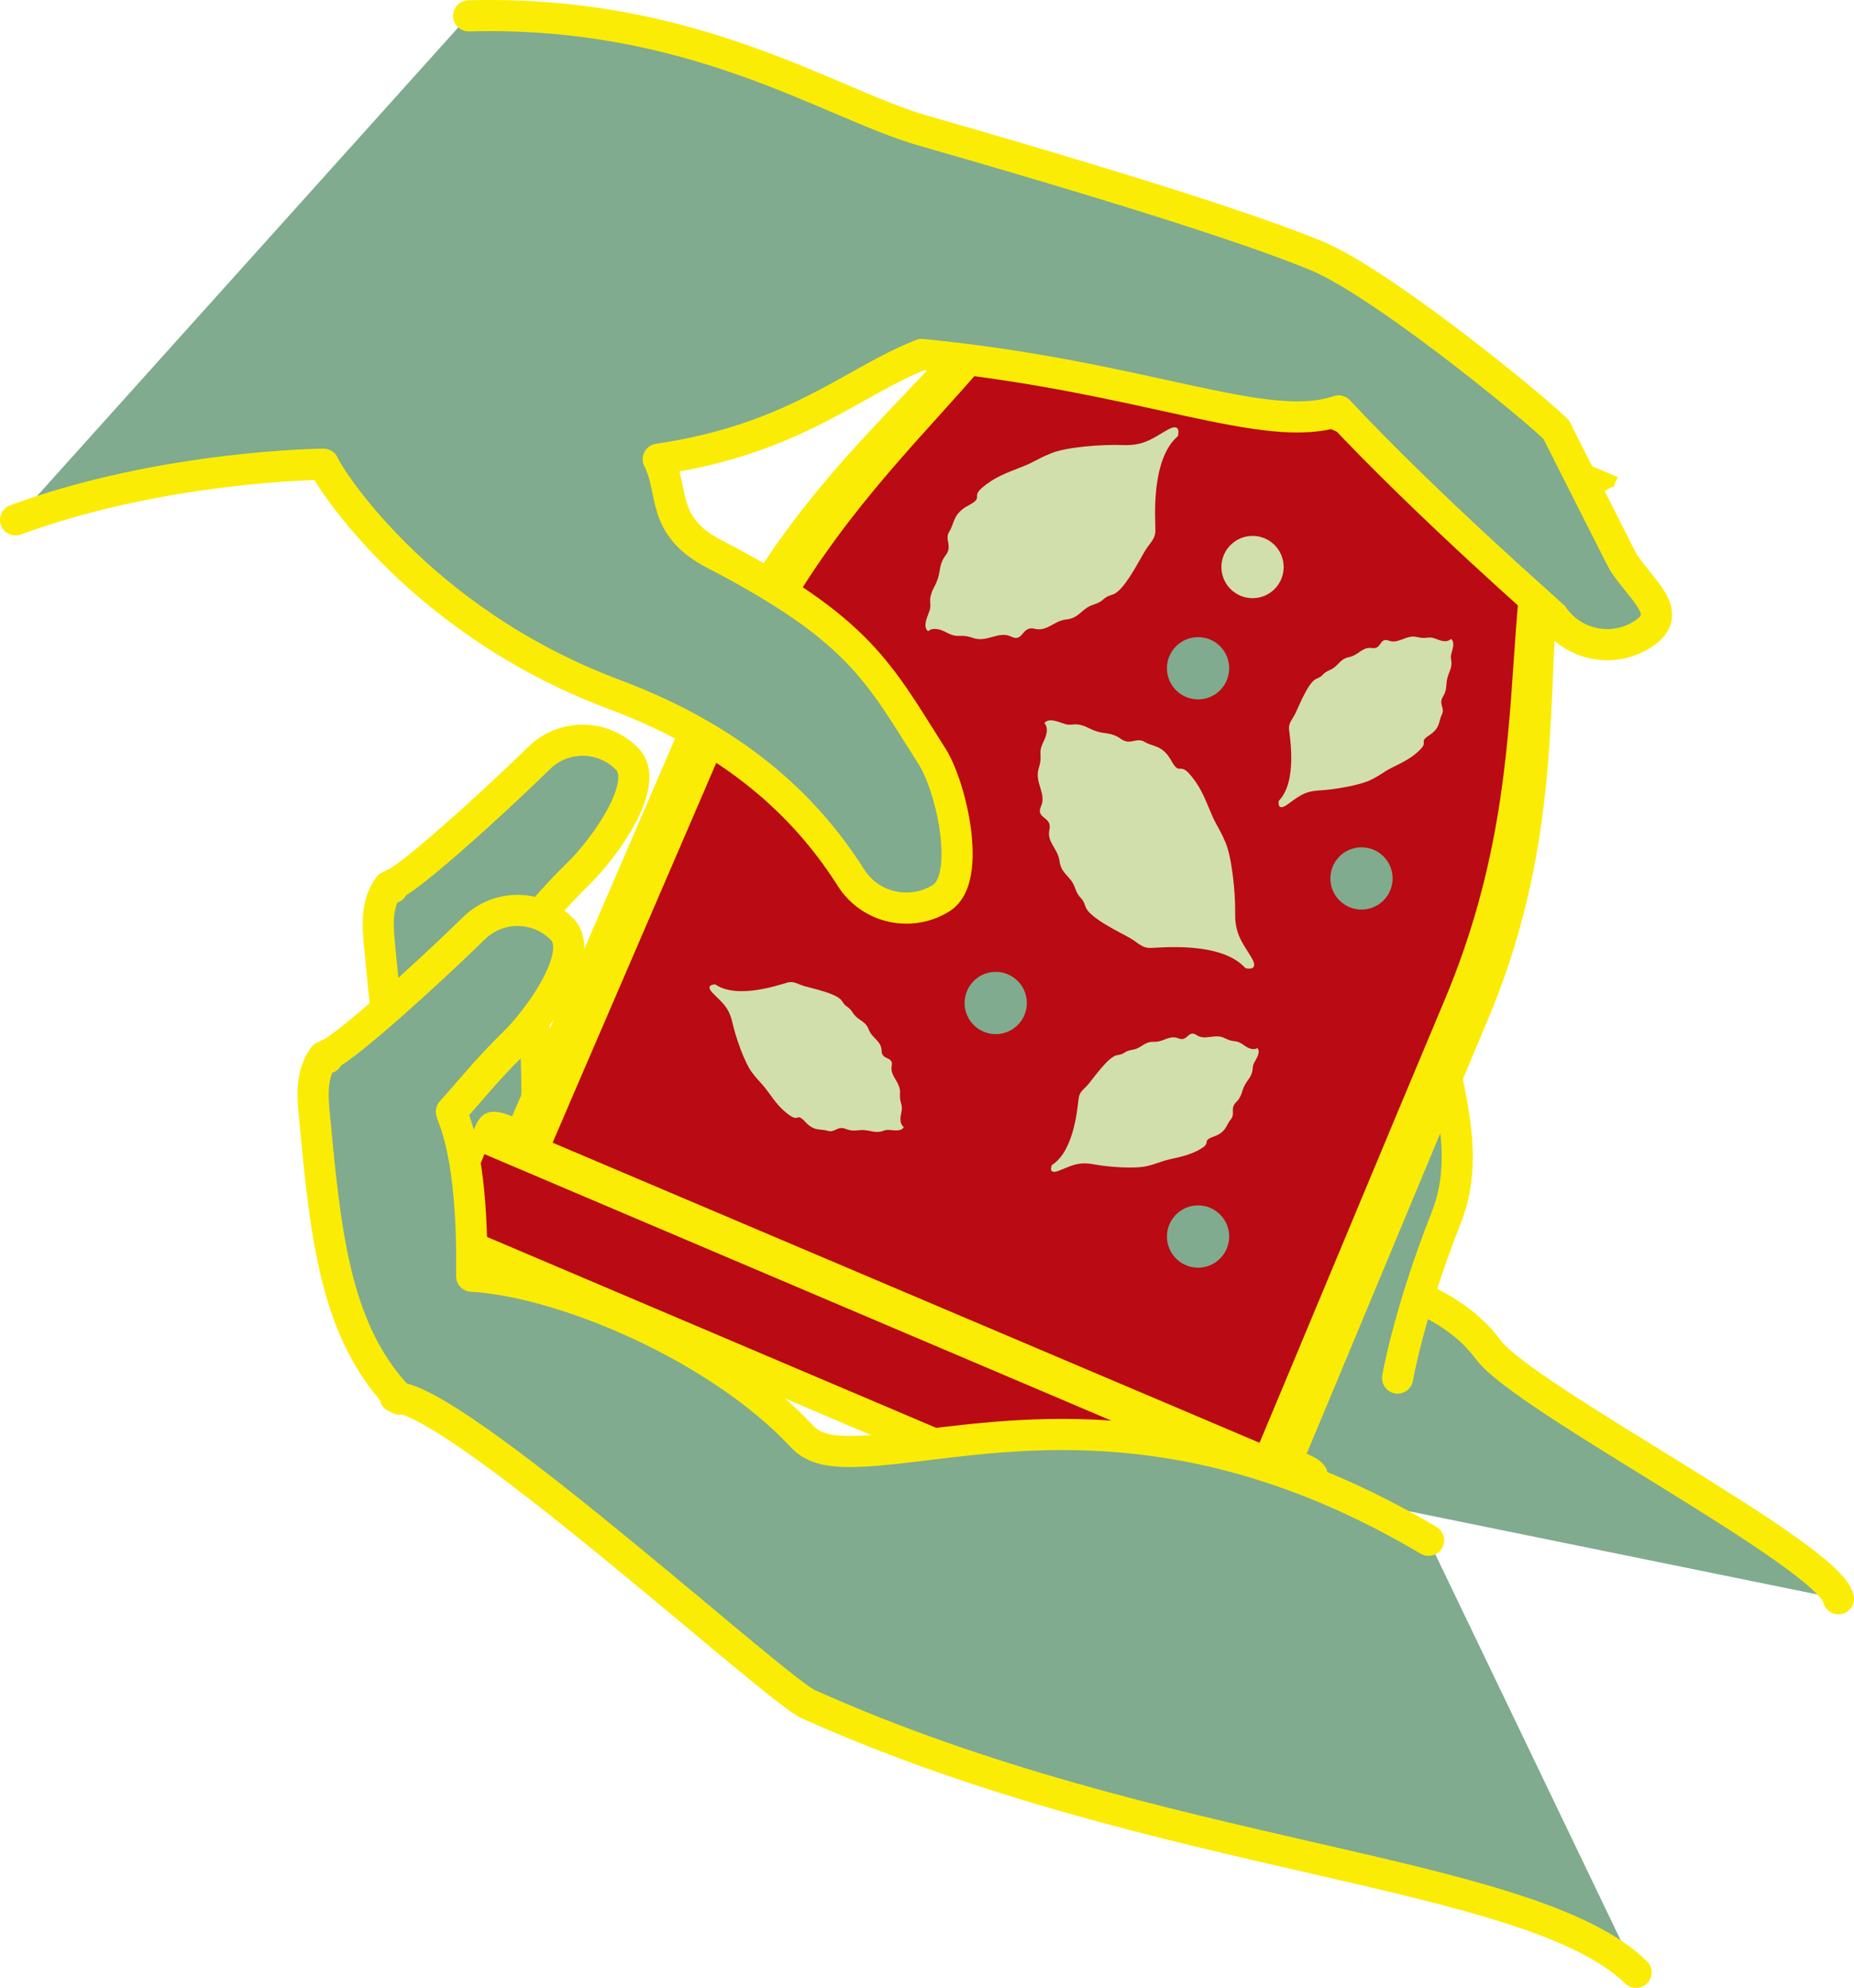<?xml version="1.0" encoding="utf-8"?>
<!-- Generator: Adobe Illustrator 16.0.0, SVG Export Plug-In . SVG Version: 6.00 Build 0)  -->
<!DOCTYPE svg PUBLIC "-//W3C//DTD SVG 1.1//EN" "http://www.w3.org/Graphics/SVG/1.1/DTD/svg11.dtd">
<svg version="1.1" id="Layer_1" xmlns="http://www.w3.org/2000/svg" xmlns:xlink="http://www.w3.org/1999/xlink" x="0px" y="0px"
	 width="141.649px" height="151.845px" viewBox="0 1.141 141.649 151.845" enable-background="new 0 1.141 141.649 151.845"
	 xml:space="preserve">
<path fill="#80AB8E" d="M140.46,123.257c-0.678-3.305-24.026-15.3-26.759-19.028c-6.592-8.996-29.362-6.789-38-5.729
	c-5.762,0.707-8.069,0.833-9.445-0.638c-6.45-6.914-18.389-11.866-25.24-12.243c0.051-3.926-0.166-9.139-1.494-12.364
	c-0.021-0.081-0.038-0.13-0.058-0.203c1.354-1.486,2.653-3.162,4.803-5.261c1.882-1.838,5.491-6.797,3.655-8.676
	c-1.836-1.881-4.846-1.917-6.726-0.081c-4.161,4.062-9.629,8.9-10.953,9.564c-0.142,0.048-0.261,0.134-0.396,0.195l0.142,0.156
	l-0.287-0.095c-0.904,1.229-0.871,2.738-0.726,4.274c0.838,8.828,1.476,16.308,6.239,21.529l-0.051,0.183l0.011,0.004
	c0.069,0.01,0.153,0.029,0.229,0.043c0.037,0.04,0.065,0.087,0.103,0.126l0.101-0.088c5.646,1.217,27.341,12.355,29.3,12.94"/>
<path fill="none" stroke="#FBEC06" stroke-width="2.378" stroke-linecap="round" stroke-linejoin="round" stroke-miterlimit="10" d="
	M140.46,123.257c-0.678-3.305-24.026-15.3-26.759-19.028c-6.592-8.996-29.362-6.789-38-5.729c-5.762,0.707-8.069,0.833-9.445-0.638
	c-6.45-6.914-18.389-11.866-25.24-12.243c0.051-3.926-0.166-9.139-1.494-12.364c-0.021-0.081-0.038-0.13-0.058-0.203
	c1.354-1.486,2.653-3.162,4.803-5.261c1.882-1.838,5.491-6.797,3.655-8.676c-1.836-1.881-4.846-1.917-6.726-0.081
	c-4.161,4.062-9.629,8.9-10.953,9.564c-0.142,0.048-0.261,0.134-0.396,0.195l0.142,0.156l-0.287-0.095
	c-0.904,1.229-0.871,2.738-0.726,4.274c0.838,8.828,1.476,16.308,6.239,21.529l-0.051,0.183l0.011,0.004
	c0.069,0.01,0.153,0.029,0.229,0.043c0.037,0.04,0.065,0.087,0.103,0.126l0.101-0.088c5.646,1.217,27.341,12.355,29.3,12.94"/>
<path fill="#80AB8E" d="M106.778,106.401c0,0,0.861-5.021,3.723-12.267c2.862-7.245-2.76-14.323-0.049-20.693
	c2.711-6.371-21.278,12.899-20.325,20.979"/>
<path fill="none" stroke="#FBEC06" stroke-width="2.378" stroke-linecap="round" stroke-linejoin="round" stroke-miterlimit="10" d="
	M106.778,106.401c0,0,0.861-5.021,3.723-12.267c2.862-7.245-2.76-14.323-0.049-20.693c2.711-6.371-21.278,12.899-20.325,20.979"/>
<path fill="#FBEC06" d="M98.919,123.925c0.818-1.931,1.228-2.89-0.012-3.414c0.76-1.792,1.955-4.705,2.361-5.873
	c0.54-1.272-0.199-1.934-1.437-2.459c0.956-2.254,12.195-29.275,13.812-33.084c5.316-12.528,4.67-23.133,5.286-31.798
	c0.261-3.65,1.415-7.737,4.269-8.96l0.066,0.027l0.333-0.782L76.423,17.562l-0.321,0.759c-0.042-0.018-0.099-0.04-0.111-0.046
	c1.127,2.906-0.944,6.493-3.336,9.173c-5.813,6.51-13.976,13.422-19.334,26.047c-1.616,3.81-13.242,30.666-14.199,32.921
	c-1.237-0.525-2.225-0.6-2.766,0.675c-0.559,1.104-1.823,3.988-2.583,5.779c-1.238-0.525-1.646,0.434-2.464,2.362
	C31.037,95.874,98.647,124.565,98.919,123.925"/>
<rect x="33.279" y="102.245" transform="matrix(0.92 0.391 -0.391 0.92 46.377 -17.78)" fill="#BA0A13" width="67.234" height="5.745"/>
<path fill="#BA0A13" d="M75.233,28.954c-1.092,1.285-2.251,2.568-3.478,3.929c-5.089,5.64-10.856,12.032-15.099,22.028
	c-0.914,2.153-5.022,11.674-8.594,19.954c-2.746,6.362-5.174,11.992-5.59,12.972l-0.249,0.587l54.006,22.92l0.249-0.588
	c0.416-0.979,2.776-6.637,5.446-13.032c3.475-8.322,7.468-17.892,8.382-20.045c4.239-9.994,4.831-18.582,5.352-26.159
	c0.12-1.744,0.236-3.42,0.391-5.03c0.22-2.281,0.707-4.261,1.412-5.875l-39.087-16.59C77.55,25.992,76.243,27.768,75.233,28.954"/>
<path fill="#80AB8E" d="M35.807,2.352c17.201-0.466,27.563,6.711,34.66,8.748c20.59,5.912,26.99,8.313,30.022,9.535
	c5.471,2.208,19.219,13.697,18.485,13.475c3.547,7.002,4.955,9.836,5.065,10.003c1.546,2.294,3.847,3.866,1.554,5.413
	c-2.296,1.547-5.41,0.938-6.953-1.354c-0.017-0.021-9.584-8.386-16.369-15.644c-5.631,1.908-14.7-2.629-31.84-4.313
	c-5.254,2.032-9.644,6.462-20.142,8.001c1.277,2.452,0.111,5.074,4.299,7.248c11.143,5.78,12.589,9.121,16.627,15.459
	c1.485,2.332,3.053,9.313,0.721,10.799c-1.316,0.838-2.877,0.984-4.252,0.533c-1.063-0.348-2.018-1.052-2.664-2.068
	c-3.035-4.768-8.101-10.263-18.113-14.012C31.676,48.472,24.83,37.082,24.72,36.599c0,0-12.233,0.091-23.531,4.253"/>
<path fill="none" stroke="#FBEC06" stroke-width="2.378" stroke-linecap="round" stroke-linejoin="round" stroke-miterlimit="10" d="
	M35.807,2.352c17.201-0.466,27.563,6.711,34.66,8.748c20.59,5.912,26.99,8.313,30.022,9.535
	c5.471,2.208,19.219,13.697,18.485,13.475c3.547,7.002,4.955,9.836,5.065,10.003c1.546,2.294,3.847,3.866,1.554,5.413
	c-2.296,1.547-5.41,0.938-6.953-1.354c-0.017-0.021-9.584-8.386-16.369-15.644c-5.631,1.908-14.7-2.629-31.84-4.313
	c-5.254,2.032-9.644,6.462-20.142,8.001c1.277,2.452,0.111,5.074,4.299,7.248c11.143,5.78,12.589,9.121,16.627,15.459
	c1.485,2.332,3.053,9.313,0.721,10.799c-1.316,0.838-2.877,0.984-4.252,0.533c-1.063-0.348-2.018-1.052-2.664-2.068
	c-3.035-4.768-8.101-10.263-18.113-14.012C31.676,48.472,24.83,37.082,24.72,36.599c0,0-12.233,0.091-23.531,4.253"/>
<path fill="#80AB8E" d="M109.149,118.794c-16.78-9.943-29.78-8.354-38.425-7.292c-5.763,0.707-8.068,0.833-9.445-0.638
	c-6.451-6.915-18.389-11.866-25.241-12.244c0.052-3.926-0.165-9.138-1.494-12.363c-0.021-0.081-0.037-0.13-0.057-0.203
	c1.354-1.486,2.653-3.162,4.802-5.261c1.883-1.838,5.492-6.797,3.656-8.677c-1.835-1.881-4.846-1.916-6.726-0.081
	c-4.161,4.063-9.629,8.901-10.953,9.565c-0.143,0.048-0.262,0.135-0.396,0.195l0.144,0.155l-0.288-0.094
	c-0.903,1.229-0.871,2.738-0.726,4.274c0.837,8.828,1.476,16.308,6.239,21.528l-0.051,0.184l0.012,0.004
	c0.068,0.01,0.153,0.029,0.229,0.043c0.037,0.04,0.064,0.087,0.103,0.126l0.1-0.088c5.648,1.217,29.269,22.845,31.228,23.43
	c26.698,11.958,54.946,12.479,63.141,20.438"/>
<path fill="none" stroke="#FBEC06" stroke-width="2.378" stroke-linecap="round" stroke-linejoin="round" stroke-miterlimit="10" d="
	M109.149,118.794c-16.78-9.943-29.78-8.354-38.425-7.292c-5.763,0.707-8.068,0.833-9.445-0.638
	c-6.451-6.915-18.389-11.866-25.241-12.244c0.052-3.926-0.165-9.138-1.494-12.363c-0.021-0.081-0.037-0.13-0.057-0.203
	c1.354-1.486,2.653-3.162,4.802-5.261c1.883-1.838,5.492-6.797,3.656-8.677c-1.835-1.881-4.846-1.916-6.726-0.081
	c-4.161,4.063-9.629,8.901-10.953,9.565c-0.143,0.048-0.262,0.135-0.396,0.195l0.144,0.155l-0.288-0.094
	c-0.903,1.229-0.871,2.738-0.726,4.274c0.837,8.828,1.476,16.308,6.239,21.528l-0.051,0.184l0.012,0.004
	c0.068,0.01,0.153,0.029,0.229,0.043c0.037,0.04,0.064,0.087,0.103,0.126l0.1-0.088c5.648,1.217,29.269,22.845,31.228,23.43
	c26.698,11.958,54.946,12.479,63.141,20.438"/>
<path fill="#D1DFAD" d="M110.85,49.945c0,0-0.245,0.361-1.024,0.036c-0.78-0.323-0.727,0.021-1.56-0.181
	c-0.834-0.202-1.412,0.556-2.153,0.276c-0.742-0.278-0.529,0.678-1.285,0.566c-0.756-0.11-1.028,0.547-1.766,0.694
	c-0.736,0.146-0.785,0.696-1.449,0.979c-0.664,0.281-0.422,0.431-1.039,0.675c-0.617,0.242-1.336,2.096-1.596,2.625
	c-0.261,0.529-0.533,0.72-0.492,1.232c0.039,0.515,0.668,3.978-0.785,5.466c0,0-0.16,0.837,0.611,0.31
	c0.771-0.526,1.242-1.038,2.439-1.103c1.196-0.063,3.187-0.397,4.032-0.834c0.849-0.435,0.859-0.562,1.662-0.959
	c0.801-0.396,1.469-0.721,2.078-1.348c0.608-0.627-0.166-0.526,0.691-1.089c0.858-0.563,0.692-1.088,0.948-1.575
	c0.258-0.488-0.27-0.79,0.078-1.355c0.35-0.563,0.211-0.918,0.34-1.418c0.13-0.499,0.214-0.491,0.294-0.909
	c0.079-0.419-0.078-0.562-0.005-0.896C110.944,50.806,111.211,50.19,110.85,49.945"/>
<path fill="#D1DFAD" d="M69.055,87.218c0,0-0.397-0.181-0.208-1.004c0.188-0.824-0.143-0.712-0.083-1.567
	c0.059-0.854-0.785-1.299-0.636-2.076c0.151-0.777-0.756-0.407-0.773-1.172c-0.02-0.765-0.712-0.922-0.981-1.623
	c-0.269-0.701-0.818-0.657-1.208-1.266c-0.389-0.606-0.496-0.343-0.839-0.911c-0.343-0.566-2.29-0.965-2.855-1.132
	c-0.567-0.168-0.799-0.403-1.3-0.278c-0.5,0.125-3.808,1.325-5.519,0.146c0,0-0.853-0.018-0.203,0.654
	c0.65,0.671,1.233,1.05,1.497,2.22s0.927,3.074,1.499,3.836c0.572,0.763,0.698,0.753,1.224,1.477
	c0.526,0.725,0.958,1.327,1.679,1.822s0.489-0.252,1.188,0.5c0.698,0.753,1.189,0.501,1.713,0.671
	c0.524,0.171,0.734-0.397,1.35-0.148c0.615,0.247,0.94,0.052,1.455,0.096c0.514,0.044,0.52,0.128,0.946,0.136
	c0.427,0.01,0.539-0.17,0.881-0.154C68.223,87.455,68.874,87.615,69.055,87.218"/>
<path fill="#D1DFAD" d="M96.063,81.191c0,0-0.323,0.294-1.006-0.206c-0.683-0.499-0.709-0.148-1.474-0.542
	c-0.762-0.393-1.503,0.208-2.158-0.237c-0.653-0.444-0.673,0.534-1.382,0.249c-0.71-0.284-1.128,0.29-1.879,0.261
	c-0.751-0.03-0.927,0.492-1.639,0.609s-0.511,0.319-1.169,0.41c-0.657,0.092-1.791,1.724-2.168,2.177
	c-0.377,0.455-0.688,0.573-0.771,1.083s-0.285,4.021-2.047,5.129c0,0-0.352,0.774,0.521,0.442c0.873-0.331,1.451-0.717,2.631-0.498
	c1.179,0.222,3.188,0.363,4.115,0.141c0.926-0.226,0.967-0.347,1.84-0.542c0.873-0.197,1.598-0.355,2.338-0.821
	c0.738-0.467-0.038-0.55,0.929-0.896c0.968-0.345,0.929-0.895,1.293-1.31c0.364-0.414-0.077-0.831,0.396-1.299
	c0.471-0.467,0.418-0.844,0.662-1.298c0.243-0.455,0.322-0.428,0.5-0.816c0.176-0.388,0.056-0.563,0.205-0.87
	C95.952,82.05,96.356,81.515,96.063,81.191"/>
<path fill="#D1DFAD" d="M70.908,49.359c0,0,0.372-0.452,1.374,0.077s0.972,0.063,2.06,0.435c1.09,0.372,1.954-0.569,2.911-0.104
	c0.956,0.463,0.789-0.84,1.786-0.601c0.998,0.24,1.44-0.604,2.443-0.711c1.002-0.106,1.135-0.834,2.057-1.128
	c0.92-0.295,0.615-0.524,1.471-0.773c0.855-0.248,2.043-2.634,2.453-3.311c0.414-0.677,0.802-0.896,0.812-1.587
	c0.012-0.692-0.402-5.395,1.719-7.204c0,0,0.316-1.1-0.777-0.489s-1.786,1.236-3.395,1.174c-1.607-0.062-4.305,0.141-5.49,0.617
	c-1.187,0.479-1.217,0.646-2.336,1.078c-1.12,0.433-2.051,0.781-2.941,1.545c-0.892,0.763,0.156,0.724-1.06,1.368
	c-1.217,0.646-1.059,1.367-1.462,1.988c-0.402,0.62,0.264,1.09-0.27,1.802c-0.535,0.712-0.394,1.199-0.627,1.851
	c-0.235,0.652-0.348,0.632-0.506,1.182c-0.157,0.55,0.036,0.759-0.102,1.194C70.888,48.199,70.455,48.987,70.908,49.359"/>
<path fill="#D1DFAD" d="M79.789,56.374c0,0,0.461,0.36-0.044,1.375s-0.038,0.973-0.384,2.07c-0.345,1.098,0.616,1.938,0.176,2.907
	c-0.439,0.967,0.858,0.769,0.643,1.771c-0.217,1.003,0.64,1.425,0.771,2.425c0.13,0.999,0.86,1.115,1.177,2.028
	c0.317,0.914,0.539,0.603,0.81,1.451c0.27,0.85,2.683,1.979,3.369,2.374c0.687,0.396,0.914,0.777,1.605,0.771
	c0.692-0.006,5.382-0.534,7.243,1.545c0,0,1.104,0.289,0.47-0.79c-0.636-1.078-1.277-1.756-1.255-3.364
	c0.023-1.608-0.244-4.301-0.75-5.475s-0.675-1.201-1.133-2.311c-0.459-1.107-0.832-2.03-1.616-2.902s-0.72,0.174-1.394-1.026
	s-1.395-1.024-2.023-1.412c-0.63-0.388-1.082,0.29-1.807-0.228c-0.727-0.519-1.211-0.364-1.866-0.582
	c-0.657-0.219-0.64-0.331-1.192-0.477s-0.757,0.054-1.196-0.073C80.948,56.326,80.149,55.913,79.789,56.374"/>
<path fill="#80AB8E" d="M78.453,77.752c0,1.313-1.064,2.378-2.378,2.378s-2.379-1.064-2.379-2.378c0-1.314,1.065-2.378,2.379-2.378
	S78.453,76.438,78.453,77.752"/>
<path fill="#D1DFAD" d="M98.075,44.453c0,1.313-1.063,2.378-2.378,2.378s-2.379-1.063-2.379-2.378c0-1.313,1.064-2.378,2.379-2.378
	S98.075,43.14,98.075,44.453"/>
<path fill="#80AB8E" d="M106.399,68.238c0,1.313-1.064,2.379-2.377,2.379c-1.314,0-2.379-1.064-2.379-2.379
	c0-1.313,1.063-2.378,2.379-2.378C105.335,65.86,106.399,66.924,106.399,68.238"/>
<path fill="#80AB8E" d="M93.913,52.184c0,1.313-1.063,2.378-2.378,2.378c-1.313,0-2.379-1.063-2.379-2.378
	c0-1.313,1.065-2.378,2.379-2.378C92.849,49.806,93.913,50.869,93.913,52.184"/>
<path fill="#80AB8E" d="M93.913,95.59c0,1.313-1.063,2.379-2.378,2.379c-1.313,0-2.379-1.064-2.379-2.379
	c0-1.313,1.065-2.378,2.379-2.378C92.849,93.212,93.913,94.276,93.913,95.59"/>
</svg>
